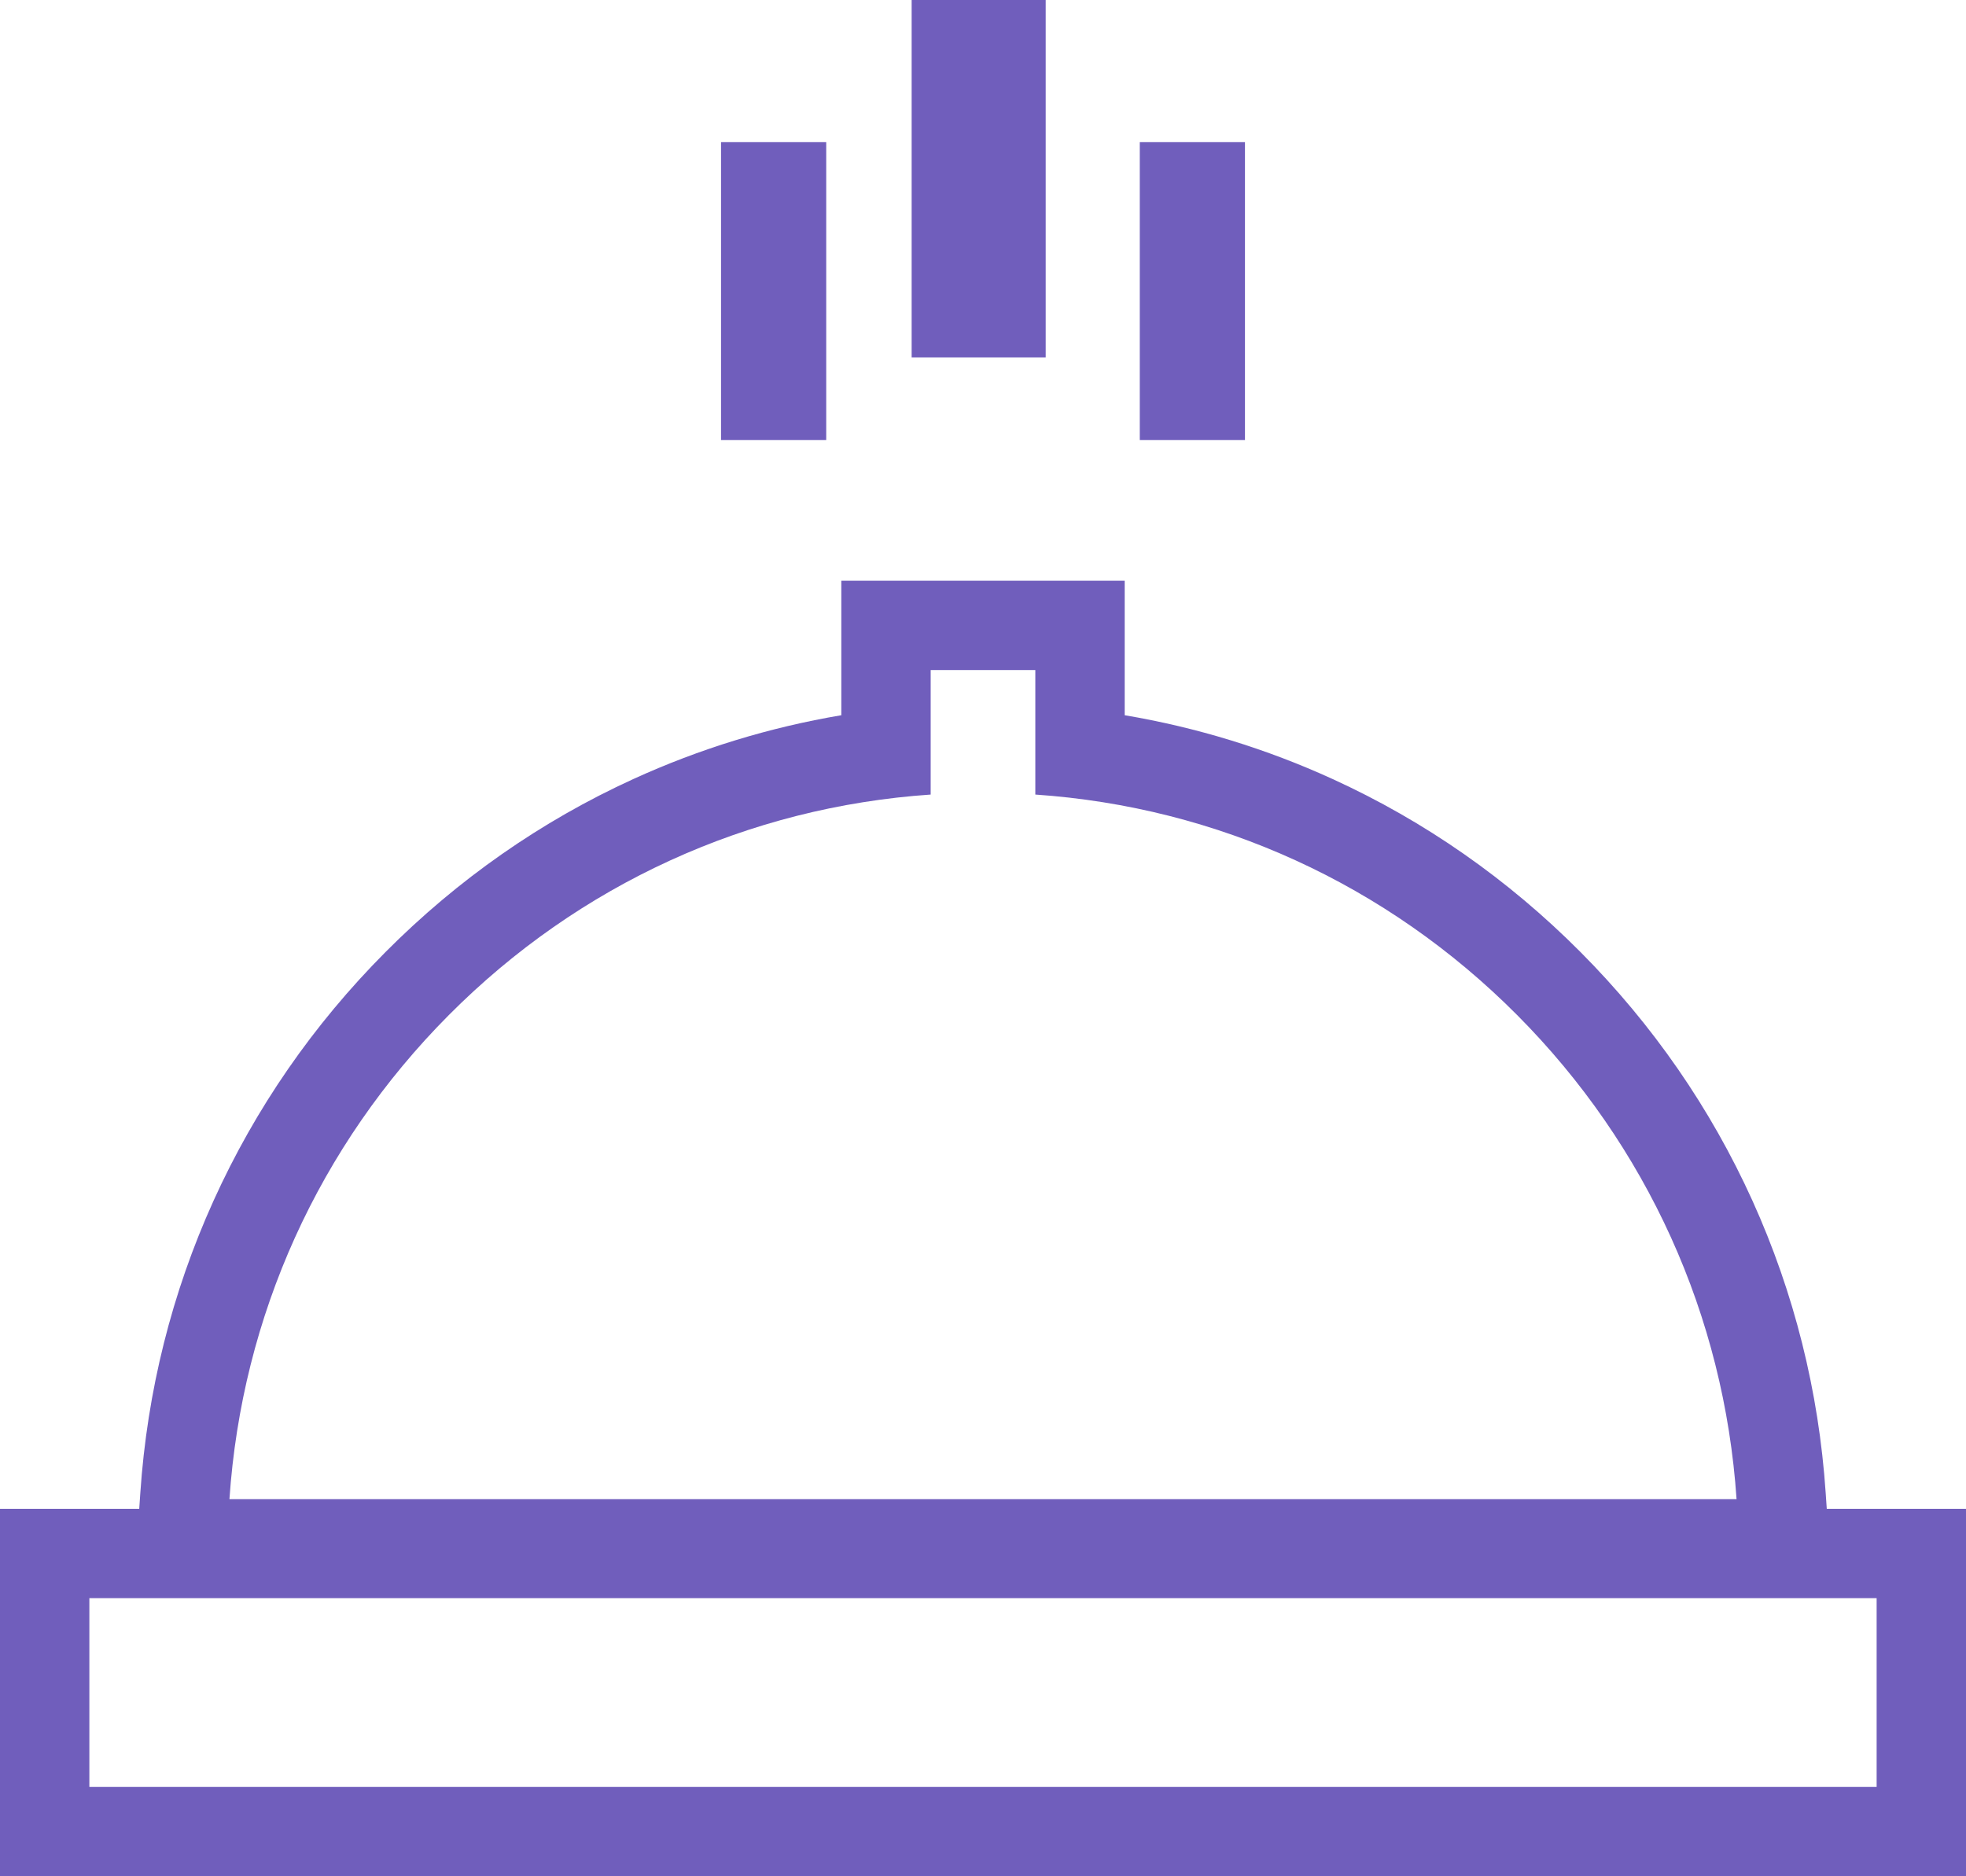 <svg xmlns="http://www.w3.org/2000/svg" width="44" height="42" viewBox="0 0 44 42">
  <g id="ic_In-room_dining" data-name="ic_In-room dining" transform="translate(2 0.018)">
    <g id="Group_31" data-name="Group 31" transform="translate(14.137 3.164)">
      <g id="Group_30" data-name="Group 30">
        <rect id="Rectangle_1" data-name="Rectangle 1" width="2.354" height="6.669" fill="#705ebc"/>
      </g>
    </g>
    <g id="Group_33" data-name="Group 33" transform="translate(23.509 3.164)">
      <g id="Group_32" data-name="Group 32">
        <rect id="Rectangle_2" data-name="Rectangle 2" width="2.354" height="6.669" fill="#705ebc"/>
      </g>
    </g>
    <g id="Group_35" data-name="Group 35" transform="translate(18.403 -0.018)">
      <g id="Group_34" data-name="Group 34" transform="translate(0)">
        <rect id="Rectangle_3" data-name="Rectangle 3" width="3" height="8" fill="#705ebc"/>
      </g>
    </g>
    <g id="Group_37" data-name="Group 37" transform="translate(3.135 14.981)">
      <g id="Group_36" data-name="Group 36">
        <g id="Path_25" data-name="Path 25" transform="translate(-39.961 -191.474)" fill="none">
          <path d="M68.78,199.2A16.743,16.743,0,0,0,58,194.261v-2.787H55.655v2.787a16.948,16.948,0,0,0-15.694,15.772h33.73A16.9,16.9,0,0,0,68.78,199.2Z" stroke="none"/>
          <path d="M 55.655 191.474 L 55.655 194.261 C 51.58 194.539 47.787 196.266 44.872 199.196 C 41.957 202.126 40.238 205.938 39.961 210.033 L 73.691 210.033 C 73.414 205.938 71.695 202.126 68.78 199.196 C 65.864 196.266 62.071 194.539 57.997 194.261 L 57.997 191.474 L 55.655 191.474 M 53.655 189.474 L 55.655 189.474 L 57.997 189.474 L 59.997 189.474 L 59.997 191.474 L 59.997 192.485 C 61.607 192.757 63.167 193.235 64.654 193.915 C 66.714 194.856 68.579 196.159 70.197 197.785 C 71.816 199.412 73.111 201.285 74.047 203.353 C 74.98 205.416 75.532 207.618 75.686 209.898 L 75.831 212.033 L 73.691 212.033 L 39.961 212.033 L 37.821 212.033 L 37.966 209.898 C 38.12 207.618 38.671 205.416 39.605 203.353 C 40.541 201.285 41.836 199.412 43.454 197.786 C 45.073 196.159 46.938 194.856 48.997 193.915 C 50.485 193.235 52.045 192.757 53.655 192.485 L 53.655 191.474 L 53.655 189.474 Z" stroke="none" fill="#705ebc"/>
        </g>
      </g>
    </g>
    <g id="Group_39" data-name="Group 39" transform="translate(0 35.756)">
      <g id="Group_38" data-name="Group 38">
        <g id="Rectangle_4" data-name="Rectangle 4" fill="none" stroke="#705ebc" stroke-width="2">
          <rect width="40" height="4.226" stroke="none"/>
          <rect x="-1" y="-1" width="42" height="6.226" fill="none"/>
        </g>
      </g>
    </g>
  </g>
</svg>
